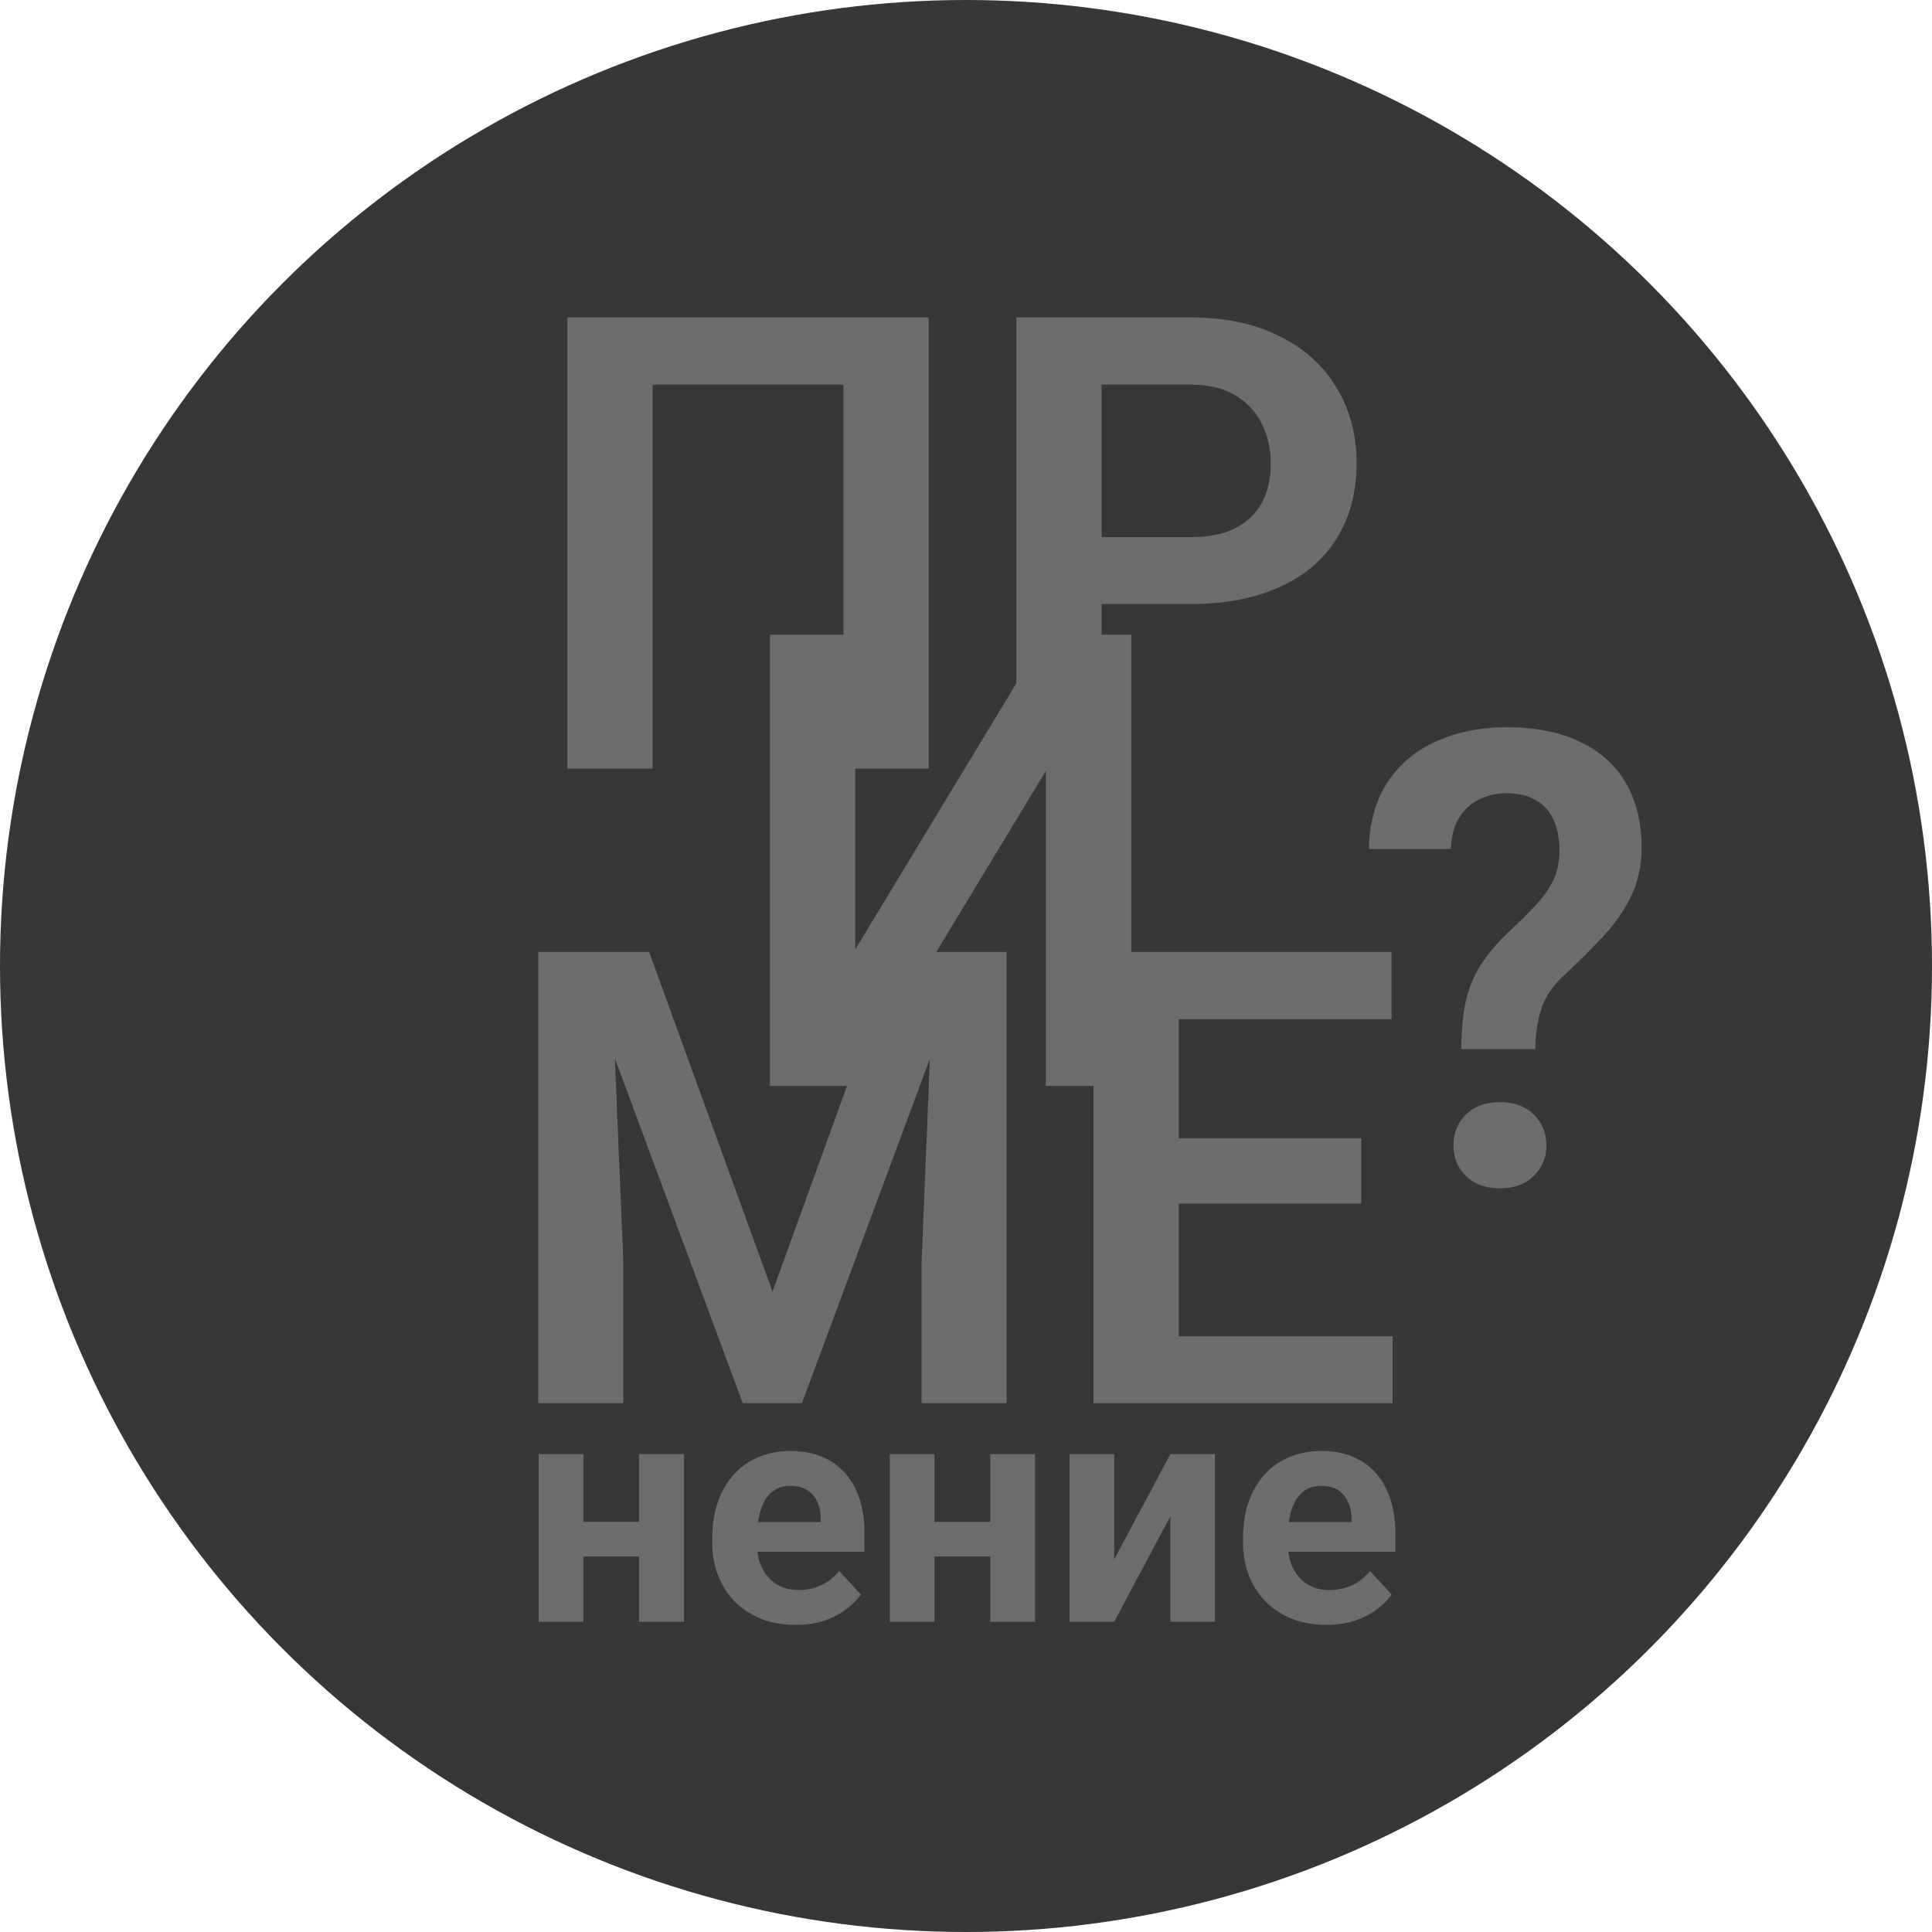<svg width="274" height="274" fill="none" xmlns="http://www.w3.org/2000/svg"><circle cx="137" cy="137" r="137" fill="#373737"/><path d="M131.704 45.016V109h-12.085V54.552h-27.07V109H80.464V45.016h51.24zm37.046 40.649h-16.479v-9.492h16.479c2.695 0 4.878-.44 6.548-1.319 1.699-.908 2.944-2.138 3.735-3.69.791-1.583 1.187-3.385 1.187-5.406 0-1.963-.396-3.794-1.187-5.493-.791-1.7-2.036-3.077-3.735-4.131-1.67-1.055-3.853-1.582-6.548-1.582h-12.524V109h-12.085V45.016h24.609c4.98 0 9.229.893 12.744 2.68 3.545 1.758 6.24 4.204 8.086 7.34 1.875 3.105 2.813 6.65 2.813 10.634 0 4.13-.938 7.69-2.813 10.679-1.846 2.988-4.541 5.288-8.086 6.899-3.515 1.611-7.764 2.417-12.744 2.417zm-47.461 48.999l27.026-44.648h12.129V154h-12.129v-44.648L121.289 154h-12.085V90.016h12.085v44.648zm-39.683.352h10.46l17.49 48.164 17.446-48.164h10.503L113.73 199h-8.393l-23.73-63.984zm-5.273 0h10.24l1.845 44.253V199H76.333v-63.984zm56.162 0h10.283V199h-12.085v-19.731l1.802-44.253zm64.995 54.492V199h-34.013v-9.492h34.013zm-30.322-54.492V199h-12.085v-63.984h12.085zm25.884 26.411v9.272h-29.575v-9.272h29.575zm4.306-26.411v9.536h-33.881v-9.536h33.881zm20.377 13.78h-10.503c.03-2.666.249-4.951.66-6.856.439-1.904 1.157-3.618 2.153-5.141.996-1.553 2.344-3.135 4.043-4.746a83.622 83.622 0 003.603-3.56c1.084-1.142 1.934-2.329 2.549-3.559.615-1.26.923-2.681.923-4.263 0-1.787-.293-3.281-.879-4.483-.556-1.201-1.391-2.109-2.505-2.724-1.084-.645-2.446-.967-4.087-.967a8.98 8.98 0 00-3.823.835c-1.201.557-2.168 1.421-2.9 2.593-.733 1.142-1.128 2.637-1.187 4.482h-11.645c.088-3.838.996-7.031 2.724-9.58 1.729-2.578 4.058-4.497 6.988-5.757 2.929-1.289 6.211-1.933 9.843-1.933 4.014 0 7.442.674 10.284 2.021 2.871 1.319 5.053 3.252 6.547 5.801 1.524 2.549 2.286 5.625 2.286 9.229 0 2.578-.498 4.892-1.495 6.943-.996 2.021-2.314 3.911-3.955 5.669a113.403 113.403 0 01-5.317 5.317c-1.67 1.494-2.798 3.091-3.384 4.79-.586 1.699-.893 3.662-.923 5.889zm-11.601 13.667c0-1.758.586-3.223 1.758-4.395 1.201-1.172 2.812-1.757 4.834-1.757 2.021 0 3.618.585 4.79 1.757 1.201 1.172 1.801 2.637 1.801 4.395 0 1.699-.6 3.135-1.801 4.307-1.172 1.171-2.769 1.757-4.79 1.757-2.022 0-3.633-.586-4.834-1.757-1.172-1.172-1.758-2.608-1.758-4.307zM92.709 215.828v4.922H80.624v-4.922h12.085zm-9.976-9.602V230h-6.328v-23.774h6.328zm14.26 0V230h-6.35v-23.774h6.35zm15.864 24.213c-1.845 0-3.501-.293-4.965-.878-1.465-.601-2.71-1.429-3.736-2.483a11.046 11.046 0 01-2.329-3.67 12.352 12.352 0 01-.813-4.482v-.879c0-1.802.257-3.45.769-4.944.513-1.494 1.245-2.791 2.197-3.889a9.651 9.651 0 013.516-2.527c1.377-.601 2.93-.901 4.658-.901 1.685 0 3.179.278 4.483.835 1.303.557 2.395 1.348 3.274 2.373.893 1.026 1.567 2.256 2.021 3.692.454 1.42.681 3.002.681 4.746v2.636h-18.896v-4.218h12.678v-.484c0-.879-.161-1.662-.483-2.351a3.735 3.735 0 00-1.407-1.67c-.63-.41-1.435-.615-2.417-.615-.835 0-1.552.183-2.153.549-.601.367-1.091.879-1.472 1.538-.366.66-.645 1.436-.835 2.329a14.802 14.802 0 00-.264 2.901v.879c0 .952.132 1.831.396 2.636a6.417 6.417 0 001.164 2.088 5.313 5.313 0 001.846 1.362c.732.322 1.56.484 2.483.484 1.143 0 2.205-.22 3.186-.66.996-.454 1.853-1.135 2.571-2.043l3.076 3.34c-.498.718-1.179 1.406-2.044 2.065-.849.659-1.875 1.201-3.076 1.626-1.201.41-2.57.615-4.109.615zm29.642-14.611v4.922h-12.085v-4.922h12.085zm-9.976-9.602V230h-6.328v-23.774h6.328zm14.26 0V230h-6.35v-23.774h6.35zm11.228 14.941l7.976-14.941h6.328V230h-6.328v-14.963L158.011 230h-6.328v-23.774h6.328v14.941zm30.125 9.272c-1.846 0-3.501-.293-4.966-.878-1.465-.601-2.71-1.429-3.735-2.483a11.033 11.033 0 01-2.33-3.67 12.352 12.352 0 01-.813-4.482v-.879c0-1.802.257-3.45.77-4.944.512-1.494 1.245-2.791 2.197-3.889a9.648 9.648 0 013.515-2.527c1.377-.601 2.93-.901 4.659-.901 1.684 0 3.178.278 4.482.835 1.304.557 2.395 1.348 3.274 2.373.894 1.026 1.567 2.256 2.021 3.692.455 1.42.682 3.002.682 4.746v2.636h-18.897v-4.218h12.678v-.484c0-.879-.161-1.662-.483-2.351a3.733 3.733 0 00-1.406-1.67c-.63-.41-1.436-.615-2.417-.615-.835 0-1.553.183-2.154.549a4.26 4.26 0 00-1.472 1.538c-.366.66-.644 1.436-.835 2.329a14.806 14.806 0 00-.263 2.901v.879c0 .952.131 1.831.395 2.636a6.418 6.418 0 001.165 2.088 5.309 5.309 0 001.845 1.362c.733.322 1.56.484 2.483.484 1.143 0 2.205-.22 3.186-.66.996-.454 1.853-1.135 2.571-2.043l3.076 3.34c-.498.718-1.179 1.406-2.043 2.065-.85.659-1.875 1.201-3.076 1.626-1.202.41-2.571.615-4.109.615z" fill="#6D6D6D"/></svg>